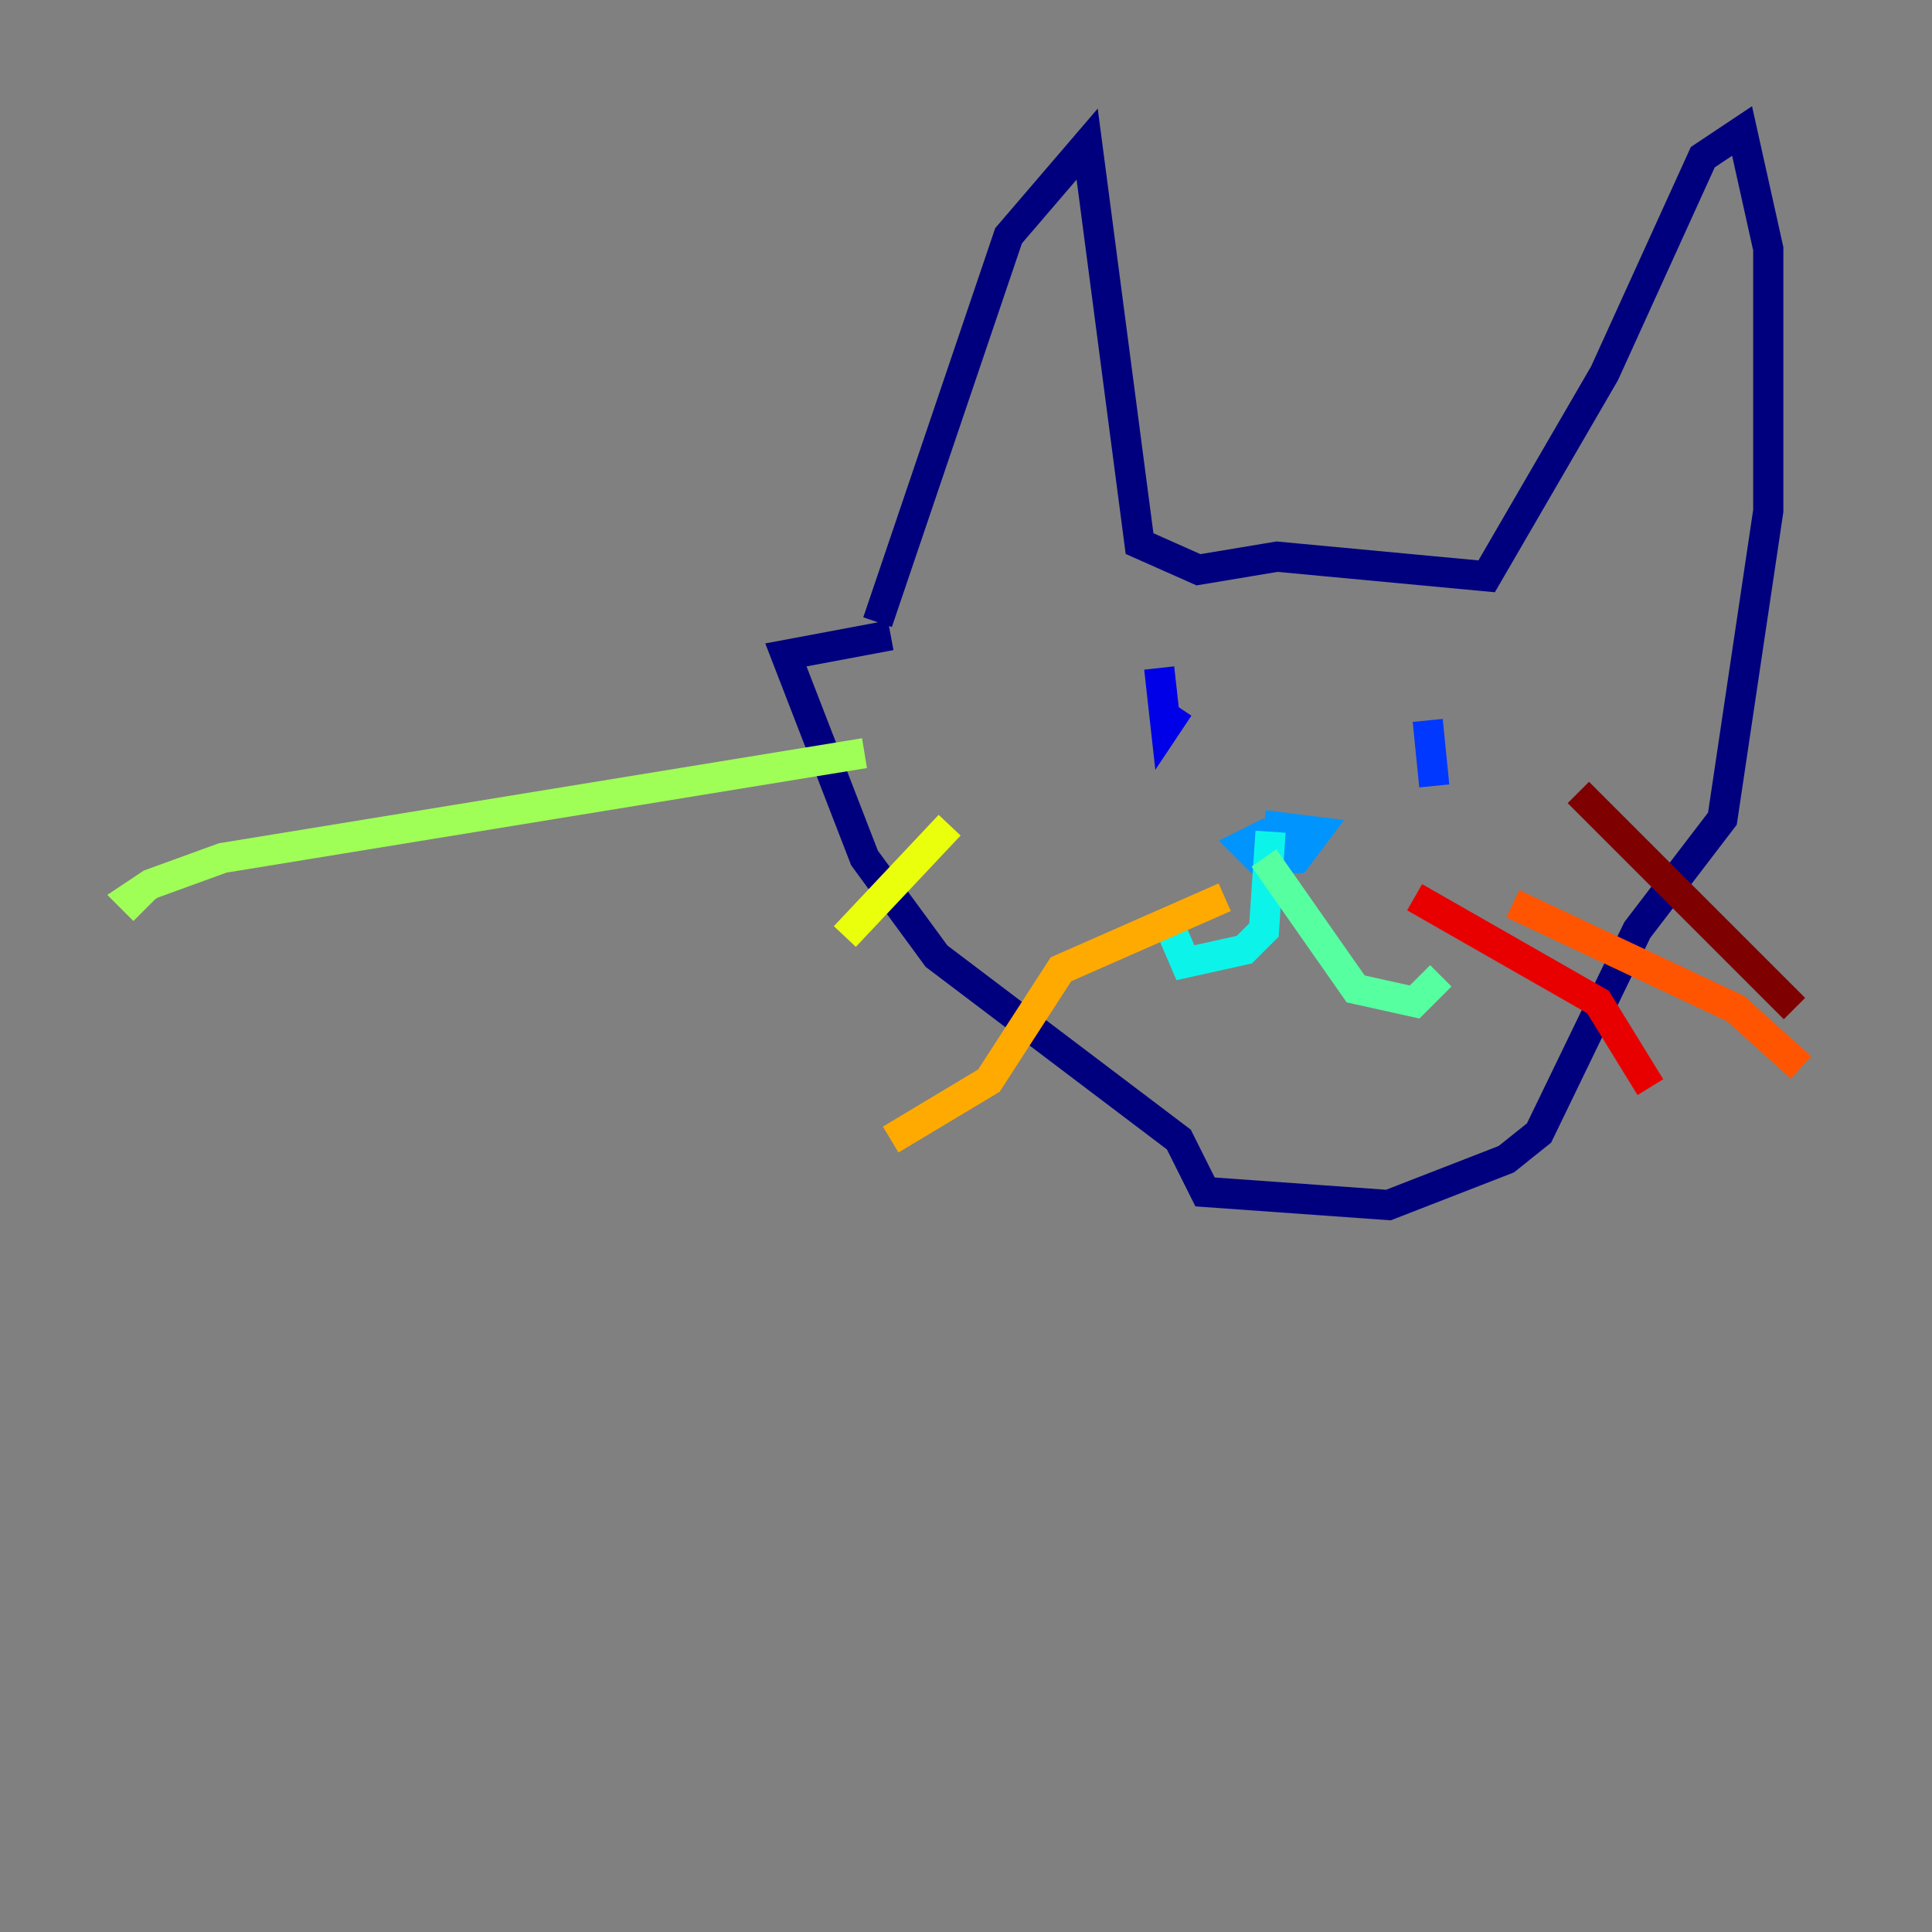 <?xml version="1.0" encoding="utf-8" ?>
<svg baseProfile="tiny" height="128" version="1.2" viewBox="0,0,128,128" width="128" xmlns="http://www.w3.org/2000/svg" xmlns:ev="http://www.w3.org/2001/xml-events" xmlns:xlink="http://www.w3.org/1999/xlink"><rect x="0" y="0" width="128" height="128" fill="#808080" stroke="none"/><defs /><polyline fill="none" points="58.142,41.22 66.82,15.62 72.027,9.546 75.498,36.014 79.403,37.749 84.61,36.881 98.495,38.183 106.305,24.732 112.814,10.414 115.417,8.678 117.153,16.488 117.153,33.844 114.115,54.237 108.475,61.614 101.966,75.064 99.797,76.8 91.986,79.837 79.837,78.969 78.102,75.498 62.047,63.349 57.275,56.841 52.068,43.39 59.01,42.088" stroke="#00007f" stroke-width="2" /><polyline fill="none" points="76.8,44.258 77.234,48.163 78.102,46.861" stroke="#0000e8" stroke-width="2" /><polyline fill="none" points="94.59,47.729 95.024,52.068" stroke="#0038ff" stroke-width="2" /><polyline fill="none" points="83.742,54.671 87.214,55.105 85.912,56.841 83.308,56.841 82.441,55.973 84.176,55.105" stroke="#0094ff" stroke-width="2" /><polyline fill="none" points="84.176,55.105 83.742,61.614 82.441,62.915 78.536,63.783 77.234,60.746" stroke="#0cf4ea" stroke-width="2" /><polyline fill="none" points="83.742,56.841 89.817,65.519 93.722,66.386 95.458,64.651" stroke="#56ffa0" stroke-width="2" /><polyline fill="none" points="57.275,49.898 14.752,56.841 9.98,58.576 8.678,59.444 9.546,60.312" stroke="#a0ff56" stroke-width="2" /><polyline fill="none" points="62.915,54.671 55.973,62.047" stroke="#eaff0c" stroke-width="2" /><polyline fill="none" points="81.139,59.444 70.291,64.217 65.519,71.593 59.01,75.498" stroke="#ffaa00" stroke-width="2" /><polyline fill="none" points="100.231,59.878 114.983,66.82 119.322,70.725" stroke="#ff5500" stroke-width="2" /><polyline fill="none" points="93.722,59.444 105.871,66.386 109.342,72.027" stroke="#e80000" stroke-width="2" /><polyline fill="none" points="104.57,52.502 118.888,66.82" stroke="#7f0000" stroke-width="2" /></svg>